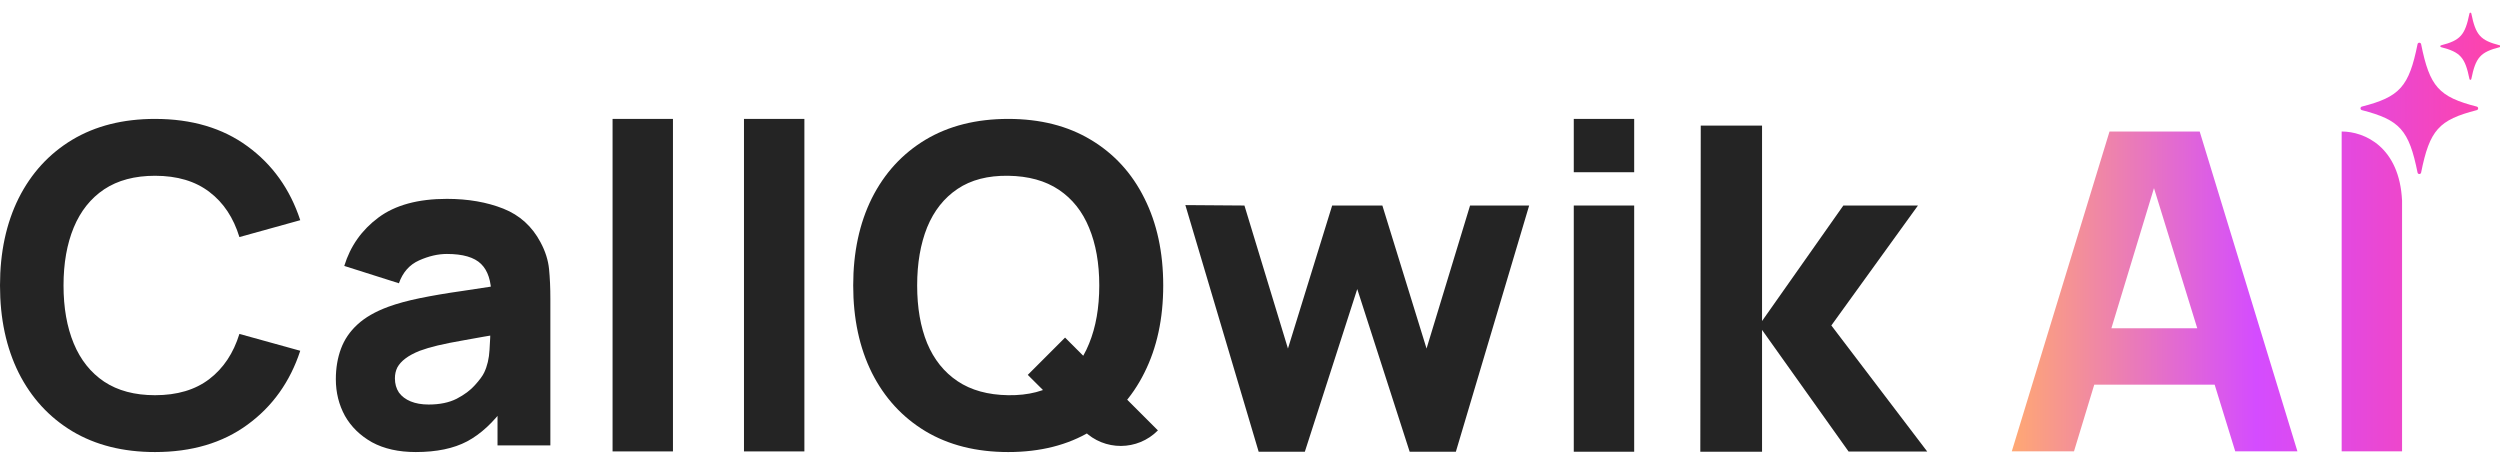 <svg width="110" height="20" viewBox="0 0 110 20" fill="none" xmlns="http://www.w3.org/2000/svg">
<g clip-path="url(#clip0_2806_1205)">
<path d="M6.821 19.89C5.414 19.89 4.199 19.584 3.176 18.972C2.16 18.359 1.375 17.503 0.821 16.402C0.274 15.301 0 14.021 0 12.561C0 11.102 0.274 9.822 0.821 8.721C1.375 7.62 2.16 6.763 3.176 6.151C4.199 5.539 5.414 5.232 6.821 5.232C8.436 5.232 9.791 5.633 10.886 6.434C11.987 7.236 12.762 8.32 13.211 9.688L10.534 10.431C10.273 9.578 9.834 8.916 9.215 8.447C8.596 7.972 7.798 7.734 6.821 7.734C5.928 7.734 5.182 7.933 4.583 8.33C3.99 8.727 3.544 9.288 3.244 10.011C2.945 10.734 2.795 11.584 2.795 12.561C2.795 13.539 2.945 14.389 3.244 15.112C3.544 15.835 3.99 16.395 4.583 16.793C5.182 17.19 5.928 17.389 6.821 17.389C7.798 17.389 8.596 17.151 9.215 16.675C9.834 16.2 10.273 15.538 10.534 14.692L13.211 15.434C12.762 16.802 11.987 17.887 10.886 18.688C9.791 19.489 8.436 19.89 6.821 19.89Z" fill="#242424"/>
<path d="M18.294 19.89C17.539 19.89 16.897 19.747 16.369 19.46C15.848 19.167 15.451 18.779 15.177 18.297C14.91 17.809 14.777 17.271 14.777 16.685C14.777 16.196 14.852 15.75 15.002 15.346C15.151 14.942 15.392 14.587 15.725 14.281C16.063 13.968 16.516 13.708 17.083 13.499C17.474 13.356 17.939 13.229 18.48 13.118C19.021 13.008 19.633 12.903 20.317 12.806C21.001 12.701 21.754 12.587 22.575 12.464L21.617 12.991C21.617 12.366 21.467 11.907 21.167 11.613C20.868 11.32 20.366 11.174 19.663 11.174C19.272 11.174 18.865 11.268 18.441 11.457C18.018 11.646 17.721 11.982 17.552 12.464L15.148 11.701C15.415 10.828 15.917 10.118 16.653 9.571C17.389 9.024 18.392 8.75 19.663 8.75C20.594 8.75 21.422 8.894 22.145 9.18C22.868 9.467 23.415 9.962 23.786 10.666C23.995 11.056 24.119 11.447 24.158 11.838C24.197 12.229 24.216 12.665 24.216 13.148V19.597H21.891V17.428L22.223 17.877C21.708 18.587 21.151 19.102 20.552 19.421C19.959 19.734 19.207 19.89 18.294 19.89ZM18.861 17.799C19.35 17.799 19.76 17.714 20.093 17.545C20.431 17.369 20.698 17.17 20.894 16.949C21.096 16.727 21.233 16.542 21.304 16.392C21.441 16.105 21.519 15.773 21.539 15.395C21.565 15.011 21.578 14.692 21.578 14.438L22.36 14.633C21.571 14.763 20.933 14.874 20.444 14.965C19.956 15.05 19.562 15.128 19.262 15.2C18.962 15.271 18.698 15.35 18.47 15.434C18.21 15.538 17.998 15.652 17.835 15.776C17.679 15.893 17.562 16.024 17.483 16.167C17.412 16.31 17.376 16.47 17.376 16.646C17.376 16.887 17.435 17.095 17.552 17.271C17.676 17.441 17.848 17.571 18.07 17.662C18.291 17.753 18.555 17.799 18.861 17.799Z" fill="#242424"/>
<path d="M26.953 19.862V5.232H29.61V19.862H26.953Z" fill="#242424"/>
<path d="M32.735 19.862V5.232H35.393V19.862H32.735Z" fill="#242424"/>
<path d="M50.948 18.938C50.053 19.844 48.593 19.85 47.69 18.952L45.222 16.495L46.863 14.854L50.948 18.938ZM44.362 19.89C42.955 19.89 41.74 19.584 40.717 18.972C39.701 18.359 38.916 17.503 38.362 16.402C37.815 15.301 37.541 14.021 37.541 12.561C37.541 11.102 37.815 9.822 38.362 8.721C38.916 7.62 39.701 6.763 40.717 6.151C41.74 5.539 42.955 5.232 44.362 5.232C45.769 5.232 46.981 5.539 47.997 6.151C49.02 6.763 49.805 7.62 50.352 8.721C50.906 9.822 51.182 11.102 51.182 12.561C51.182 14.021 50.906 15.301 50.352 16.402C49.805 17.503 49.02 18.359 47.997 18.972C46.981 19.584 45.769 19.89 44.362 19.89ZM44.362 17.389C45.254 17.402 45.997 17.209 46.59 16.812C47.182 16.415 47.626 15.851 47.919 15.121C48.218 14.392 48.368 13.539 48.368 12.561C48.368 11.584 48.218 10.737 47.919 10.021C47.626 9.304 47.182 8.747 46.59 8.35C45.997 7.952 45.254 7.747 44.362 7.734C43.469 7.721 42.727 7.913 42.134 8.311C41.541 8.708 41.095 9.271 40.795 10.001C40.502 10.731 40.355 11.584 40.355 12.561C40.355 13.539 40.502 14.385 40.795 15.102C41.095 15.819 41.541 16.376 42.134 16.773C42.727 17.17 43.469 17.376 44.362 17.389Z" fill="#242424"/>
<path d="M55.381 19.876L52.156 9.024L54.755 9.043L56.67 15.336L58.615 9.043H60.824L62.768 15.336L64.683 9.043H67.283L64.058 19.876H62.025L59.719 12.718L57.413 19.876H55.381Z" fill="#242424"/>
<path d="M69.246 7.578V5.232H71.904V7.578H69.246ZM69.246 19.876V9.043H71.904V19.876H69.246Z" fill="#242424"/>
<path d="M74.814 19.876L74.833 5.526H77.53V14.125L81.107 9.043H84.39L80.579 14.32L84.799 19.869H81.339L77.53 14.516V19.876H74.814Z" fill="#242424"/>
<path fill-rule="evenodd" clip-rule="evenodd" d="M109.99 2.074C109.135 2.294 108.931 2.521 108.737 3.48C108.728 3.524 108.666 3.524 108.657 3.48C108.463 2.521 108.258 2.294 107.404 2.074C107.363 2.064 107.363 2.006 107.404 1.995C108.258 1.775 108.463 1.549 108.657 0.59C108.666 0.546 108.728 0.546 108.737 0.59C108.931 1.549 109.135 1.775 109.99 1.995C110.031 2.006 110.031 2.064 109.99 2.074ZM88.519 19.858L92.819 5.786H96.786L101.086 19.858H98.35L97.445 16.926H92.147L91.256 19.858H88.519ZM94.775 8.277L96.679 14.444H92.901L94.775 8.277ZM103.033 5.786V19.858H105.691V8.831C105.579 6.464 104.039 5.786 103.033 5.786ZM106.529 7.593C106.907 5.718 107.307 5.276 108.978 4.846C109.058 4.825 109.058 4.711 108.978 4.69C107.307 4.261 106.907 3.818 106.529 1.943C106.512 1.858 106.389 1.858 106.372 1.943C105.994 3.818 105.593 4.261 103.922 4.69C103.842 4.711 103.842 4.825 103.922 4.846C105.593 5.276 105.994 5.718 106.372 7.593C106.389 7.679 106.512 7.679 106.529 7.593Z" fill="url(#paint0_linear_2806_1205)"/>
</g>
<defs>
<linearGradient id="paint0_linear_2806_1205" x1="88.519" y1="10.207" x2="110.021" y2="10.207" gradientUnits="userSpaceOnUse">
<stop stop-color="#FFA873"/>
<stop offset="0.5" stop-color="#D44CFF"/>
<stop offset="1" stop-color="#FF43A9"/>
</linearGradient>
<clipPath id="clip0_2806_1205">
<rect width="110" height="20" fill="white"/>
</clipPath>
</defs>
</svg>
